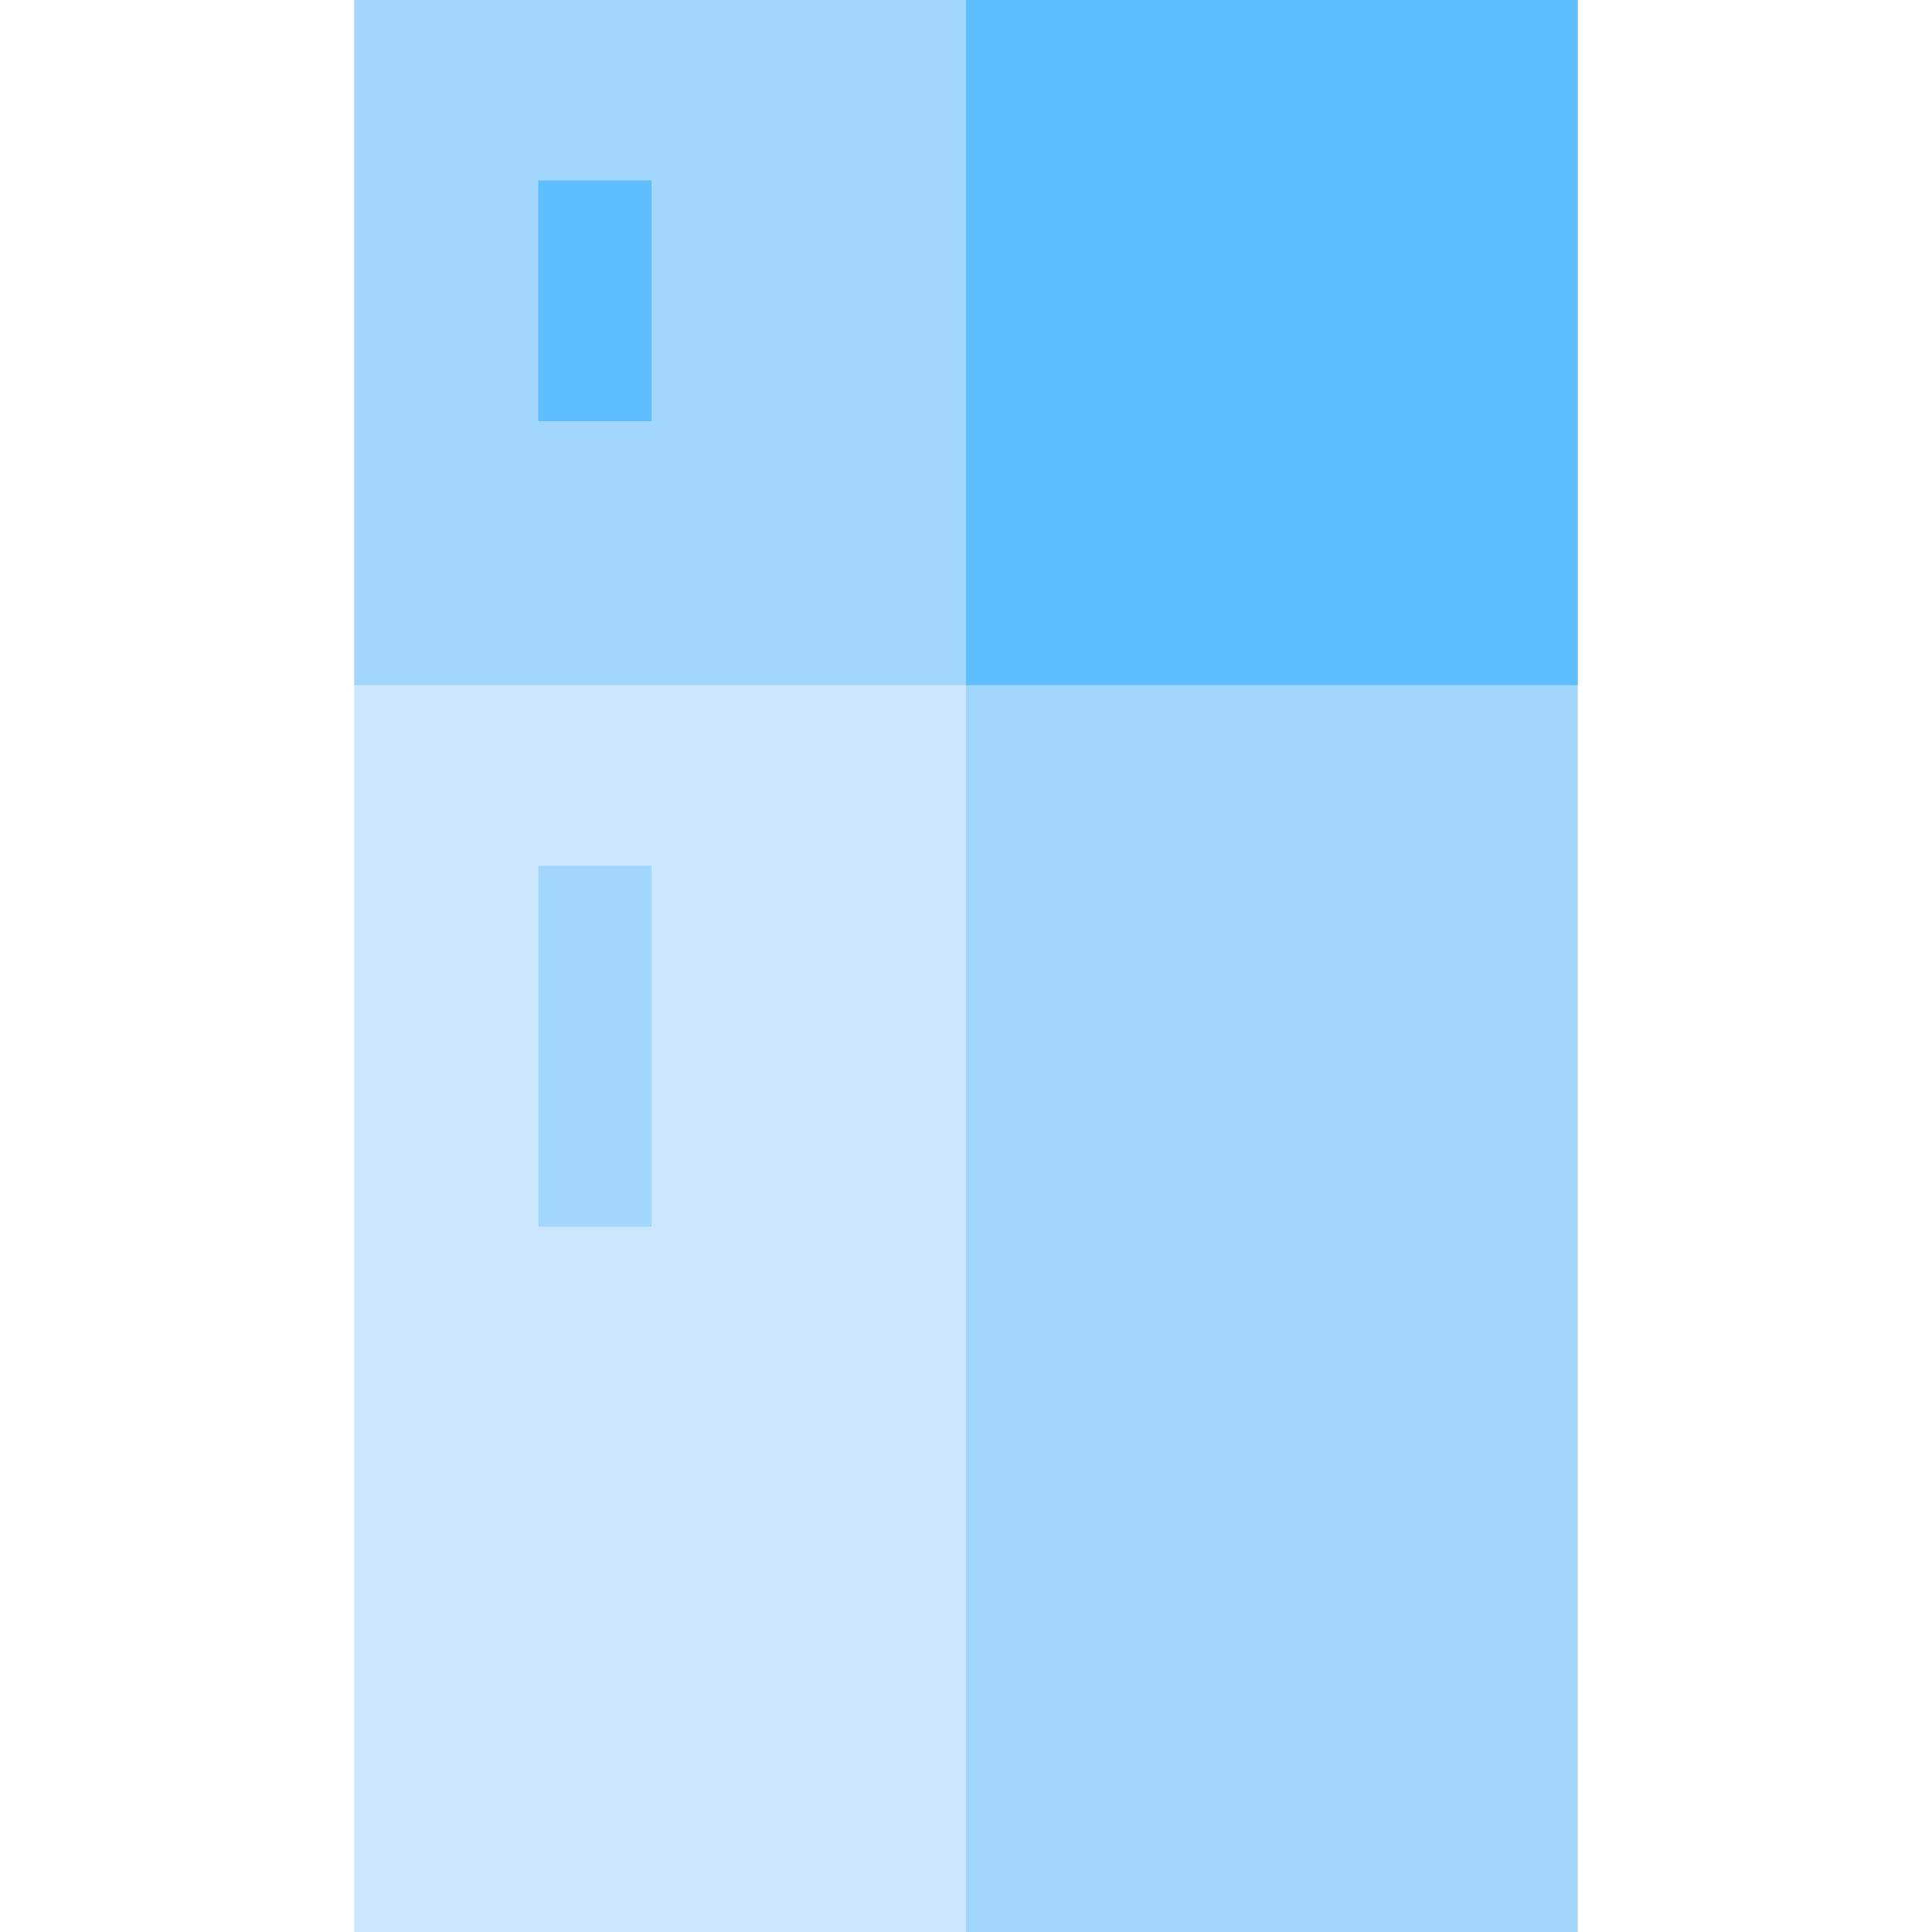 <?xml version="1.0" encoding="iso-8859-1"?>
<!-- Generator: Adobe Illustrator 19.0.0, SVG Export Plug-In . SVG Version: 6.00 Build 0)  -->
<svg version="1.1" id="Capa_1" xmlns="http://www.w3.org/2000/svg" xmlns:xlink="http://www.w3.org/1999/xlink" x="0px" y="0px"
	 viewBox="0 0 512 512" style="enable-background:new 0 0 512 512;" xml:space="preserve">
<polygon style="fill:#A2D7FD;" points="256.001,512 418.138,512 418.138,181.584 235.986,161.568 "/>
<polygon style="fill:#CCE7FD;" points="93.865,181.584 93.865,512 256.001,512 256.001,161.568 "/>
<polygon style="fill:#5FBEFD;" points="256.001,0 235.986,90.792 256.001,181.584 418.138,181.584 418.138,0 "/>
<rect x="93.862" style="fill:#A2D7FD;" width="162.14" height="181.58"/>
<rect x="142.651" y="47.839" style="fill:#5FBEFD;" width="30" height="63.786"/>
<rect x="142.651" y="229.42" style="fill:#A2D7FD;" width="30" height="95.68"/>
<g>
</g>
<g>
</g>
<g>
</g>
<g>
</g>
<g>
</g>
<g>
</g>
<g>
</g>
<g>
</g>
<g>
</g>
<g>
</g>
<g>
</g>
<g>
</g>
<g>
</g>
<g>
</g>
<g>
</g>
</svg>
